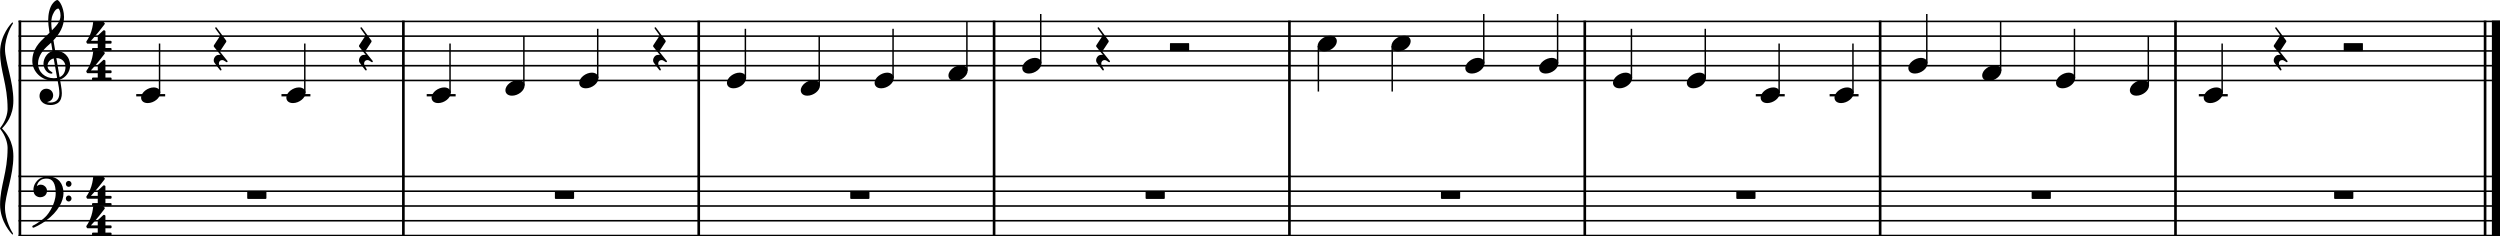 <?xml version="1.0" encoding="UTF-8" standalone="no"?>
<svg
   width="296.219mm"
   height="28.002mm"
   viewBox="0 0 4198.384 396.878"
   version="1.2"
   id="svg103"
   sodipodi:docname="RowRowRowYourBoat.svg"
   inkscape:version="1.4.2 (ebf0e94, 2025-05-08)"
   xmlns:inkscape="http://www.inkscape.org/namespaces/inkscape"
   xmlns:sodipodi="http://sodipodi.sourceforge.net/DTD/sodipodi-0.dtd"
   xmlns="http://www.w3.org/2000/svg"
   xmlns:svg="http://www.w3.org/2000/svg">
  <defs
     id="defs103" />
  <sodipodi:namedview
     id="namedview103"
     pagecolor="#ffffff"
     bordercolor="#000000"
     borderopacity="0.25"
     inkscape:showpageshadow="2"
     inkscape:pageopacity="0.0"
     inkscape:pagecheckerboard="0"
     inkscape:deskcolor="#d1d1d1"
     inkscape:document-units="mm"
     inkscape:zoom="0.35901719"
     inkscape:cx="433.1269"
     inkscape:cy="147.62524"
     inkscape:window-width="1025"
     inkscape:window-height="1026"
     inkscape:window-x="0"
     inkscape:window-y="0"
     inkscape:window-maximized="0"
     inkscape:current-layer="svg103" />
  <title
     id="title1">RowRowRowYourBoat</title>
  <desc
     id="desc1">Generated by MuseScore Studio 4.5.2</desc>
  <polyline
     class="StaffLines"
     fill="none"
     stroke="#000000"
     stroke-width="2.73"
     stroke-linejoin="bevel"
     points="336.599,386.199 4503.8,386.199"
     id="polyline1"
     transform="translate(-305.416,-350.286)" />
  <polyline
     class="StaffLines"
     fill="none"
     stroke="#000000"
     stroke-width="2.73"
     stroke-linejoin="bevel"
     points="336.599,410.999 4503.8,410.999"
     id="polyline2"
     transform="translate(-305.416,-350.286)" />
  <polyline
     class="StaffLines"
     fill="none"
     stroke="#000000"
     stroke-width="2.73"
     stroke-linejoin="bevel"
     points="336.599,435.799 4503.8,435.799"
     id="polyline3"
     transform="translate(-305.416,-350.286)" />
  <polyline
     class="StaffLines"
     fill="none"
     stroke="#000000"
     stroke-width="2.73"
     stroke-linejoin="bevel"
     points="336.599,460.599 4503.8,460.599"
     id="polyline4"
     transform="translate(-305.416,-350.286)" />
  <polyline
     class="StaffLines"
     fill="none"
     stroke="#000000"
     stroke-width="2.73"
     stroke-linejoin="bevel"
     points="336.599,485.399 4503.8,485.399"
     id="polyline5"
     transform="translate(-305.416,-350.286)" />
  <polyline
     class="StaffLines"
     fill="none"
     stroke="#000000"
     stroke-width="2.73"
     stroke-linejoin="bevel"
     points="336.599,646.599 4503.8,646.599"
     id="polyline6"
     transform="translate(-305.416,-350.286)" />
  <polyline
     class="StaffLines"
     fill="none"
     stroke="#000000"
     stroke-width="2.73"
     stroke-linejoin="bevel"
     points="336.599,671.399 4503.8,671.399"
     id="polyline7"
     transform="translate(-305.416,-350.286)" />
  <polyline
     class="StaffLines"
     fill="none"
     stroke="#000000"
     stroke-width="2.73"
     stroke-linejoin="bevel"
     points="336.599,696.199 4503.8,696.199"
     id="polyline8"
     transform="translate(-305.416,-350.286)" />
  <polyline
     class="StaffLines"
     fill="none"
     stroke="#000000"
     stroke-width="2.73"
     stroke-linejoin="bevel"
     points="336.599,720.999 4503.8,720.999"
     id="polyline9"
     transform="translate(-305.416,-350.286)" />
  <polyline
     class="StaffLines"
     fill="none"
     stroke="#000000"
     stroke-width="2.73"
     stroke-linejoin="bevel"
     points="336.599,745.799 4503.8,745.799"
     id="polyline10"
     transform="translate(-305.416,-350.286)" />
  <polyline
     class="BarLine"
     fill="none"
     stroke="#000000"
     stroke-width="4.46"
     stroke-linejoin="bevel"
     points="1478.83,384.835 1478.83,646.599"
     id="polyline11"
     transform="translate(-305.416,-350.286)" />
  <polyline
     class="BarLine"
     fill="none"
     stroke="#000000"
     stroke-width="4.46"
     stroke-linejoin="bevel"
     points="338.831,384.835 338.831,646.599"
     id="polyline12"
     transform="translate(-305.416,-350.286)" />
  <polyline
     class="BarLine"
     fill="none"
     stroke="#000000"
     stroke-width="4.46"
     stroke-linejoin="bevel"
     points="1974.83,384.835 1974.83,646.599"
     id="polyline13"
     transform="translate(-305.416,-350.286)" />
  <polyline
     class="BarLine"
     fill="none"
     stroke="#000000"
     stroke-width="4.46"
     stroke-linejoin="bevel"
     points="4478.75,384.835 4478.75,646.599"
     id="polyline14"
     transform="translate(-305.416,-350.286)" />
  <polyline
     class="BarLine"
     fill="none"
     stroke="#000000"
     stroke-width="13.64"
     stroke-linejoin="bevel"
     points="4496.98,384.835 4496.98,646.599"
     id="polyline15"
     transform="translate(-305.416,-350.286)" />
  <polyline
     class="BarLine"
     fill="none"
     stroke="#000000"
     stroke-width="4.46"
     stroke-linejoin="bevel"
     points="2470.83,384.835 2470.83,646.599"
     id="polyline16"
     transform="translate(-305.416,-350.286)" />
  <polyline
     class="BarLine"
     fill="none"
     stroke="#000000"
     stroke-width="4.46"
     stroke-linejoin="bevel"
     points="3958.83,384.835 3958.83,646.599"
     id="polyline17"
     transform="translate(-305.416,-350.286)" />
  <polyline
     class="BarLine"
     fill="none"
     stroke="#000000"
     stroke-width="4.46"
     stroke-linejoin="bevel"
     points="982.825,384.835 982.825,646.599"
     id="polyline18"
     transform="translate(-305.416,-350.286)" />
  <polyline
     class="BarLine"
     fill="none"
     stroke="#000000"
     stroke-width="4.46"
     stroke-linejoin="bevel"
     points="2966.83,384.835 2966.83,646.599"
     id="polyline19"
     transform="translate(-305.416,-350.286)" />
  <polyline
     class="BarLine"
     fill="none"
     stroke="#000000"
     stroke-width="4.46"
     stroke-linejoin="bevel"
     points="3462.83,384.835 3462.83,646.599"
     id="polyline20"
     transform="translate(-305.416,-350.286)" />
  <polyline
     class="BarLine"
     fill="none"
     stroke="#000000"
     stroke-width="4.46"
     stroke-linejoin="bevel"
     points="2966.83,645.235 2966.83,747.163"
     id="polyline21"
     transform="translate(-305.416,-350.286)" />
  <polyline
     class="BarLine"
     fill="none"
     stroke="#000000"
     stroke-width="4.46"
     stroke-linejoin="bevel"
     points="1478.83,645.235 1478.83,747.163"
     id="polyline22"
     transform="translate(-305.416,-350.286)" />
  <polyline
     class="BarLine"
     fill="none"
     stroke="#000000"
     stroke-width="4.46"
     stroke-linejoin="bevel"
     points="1974.83,645.235 1974.83,747.163"
     id="polyline23"
     transform="translate(-305.416,-350.286)" />
  <polyline
     class="BarLine"
     fill="none"
     stroke="#000000"
     stroke-width="4.46"
     stroke-linejoin="bevel"
     points="2470.83,645.235 2470.83,747.163"
     id="polyline24"
     transform="translate(-305.416,-350.286)" />
  <polyline
     class="BarLine"
     fill="none"
     stroke="#000000"
     stroke-width="4.46"
     stroke-linejoin="bevel"
     points="982.825,645.235 982.825,747.163"
     id="polyline25"
     transform="translate(-305.416,-350.286)" />
  <polyline
     class="BarLine"
     fill="none"
     stroke="#000000"
     stroke-width="4.46"
     stroke-linejoin="bevel"
     points="338.831,645.235 338.831,747.163"
     id="polyline26"
     transform="translate(-305.416,-350.286)" />
  <polyline
     class="BarLine"
     fill="none"
     stroke="#000000"
     stroke-width="4.46"
     stroke-linejoin="bevel"
     points="3462.83,645.235 3462.83,747.163"
     id="polyline27"
     transform="translate(-305.416,-350.286)" />
  <polyline
     class="BarLine"
     fill="none"
     stroke="#000000"
     stroke-width="4.46"
     stroke-linejoin="bevel"
     points="4478.75,645.235 4478.75,747.163"
     id="polyline28"
     transform="translate(-305.416,-350.286)" />
  <polyline
     class="BarLine"
     fill="none"
     stroke="#000000"
     stroke-width="13.64"
     stroke-linejoin="bevel"
     points="4496.98,645.235 4496.98,747.163"
     id="polyline29"
     transform="translate(-305.416,-350.286)" />
  <polyline
     class="BarLine"
     fill="none"
     stroke="#000000"
     stroke-width="4.46"
     stroke-linejoin="bevel"
     points="3958.83,645.235 3958.83,747.163"
     id="polyline30"
     transform="translate(-305.416,-350.286)" />
  <polyline
     class="LedgerLine"
     fill="none"
     stroke="#000000"
     stroke-width="3.97"
     stroke-linejoin="bevel"
     points="534.193,510.199 582.785,510.199"
     id="polyline31"
     transform="translate(-305.416,-350.286)" />
  <polyline
     class="LedgerLine"
     fill="none"
     stroke="#000000"
     stroke-width="3.97"
     stroke-linejoin="bevel"
     points="778.101,510.199 826.694,510.199"
     id="polyline32"
     transform="translate(-305.416,-350.286)" />
  <polyline
     class="LedgerLine"
     fill="none"
     stroke="#000000"
     stroke-width="3.97"
     stroke-linejoin="bevel"
     points="3998.01,510.199 4046.61,510.199"
     id="polyline33"
     transform="translate(-305.416,-350.286)" />
  <polyline
     class="LedgerLine"
     fill="none"
     stroke="#000000"
     stroke-width="3.97"
     stroke-linejoin="bevel"
     points="1022.01,510.199 1070.6,510.199"
     id="polyline34"
     transform="translate(-305.416,-350.286)" />
  <polyline
     class="LedgerLine"
     fill="none"
     stroke="#000000"
     stroke-width="3.97"
     stroke-linejoin="bevel"
     points="3254.01,510.199 3302.6,510.199"
     id="polyline35"
     transform="translate(-305.416,-350.286)" />
  <polyline
     class="LedgerLine"
     fill="none"
     stroke="#000000"
     stroke-width="3.97"
     stroke-linejoin="bevel"
     points="3378.01,510.199 3426.6,510.199"
     id="polyline36"
     transform="translate(-305.416,-350.286)" />
  <polyline
     class="Stem"
     fill="none"
     stroke="#000000"
     stroke-width="2.48"
     stroke-linejoin="bevel"
     points="3417.18,506.231 3417.18,423.399"
     id="polyline37"
     transform="translate(-305.416,-350.286)" />
  <polyline
     class="Stem"
     fill="none"
     stroke="#000000"
     stroke-width="2.48"
     stroke-linejoin="bevel"
     points="573.361,506.231 573.361,423.399"
     id="polyline38"
     transform="translate(-305.416,-350.286)" />
  <polyline
     class="Stem"
     fill="none"
     stroke="#000000"
     stroke-width="2.48"
     stroke-linejoin="bevel"
     points="1061.18,506.231 1061.18,423.399"
     id="polyline39"
     transform="translate(-305.416,-350.286)" />
  <polyline
     class="Stem"
     fill="none"
     stroke="#000000"
     stroke-width="2.48"
     stroke-linejoin="bevel"
     points="2519.44,427.565 2519.44,503.999"
     id="polyline40"
     transform="translate(-305.416,-350.286)" />
  <polyline
     class="Stem"
     fill="none"
     stroke="#000000"
     stroke-width="2.48"
     stroke-linejoin="bevel"
     points="2643.44,427.565 2643.44,503.999"
     id="polyline41"
     transform="translate(-305.416,-350.286)" />
  <polyline
     class="Stem"
     fill="none"
     stroke="#000000"
     stroke-width="2.48"
     stroke-linejoin="bevel"
     points="3169.18,481.431 3169.18,398.599"
     id="polyline42"
     transform="translate(-305.416,-350.286)" />
  <polyline
     class="Stem"
     fill="none"
     stroke="#000000"
     stroke-width="2.48"
     stroke-linejoin="bevel"
     points="2797.18,456.631 2797.18,373.799"
     id="polyline43"
     transform="translate(-305.416,-350.286)" />
  <polyline
     class="Stem"
     fill="none"
     stroke="#000000"
     stroke-width="2.48"
     stroke-linejoin="bevel"
     points="2921.18,456.631 2921.18,373.799"
     id="polyline44"
     transform="translate(-305.416,-350.286)" />
  <polyline
     class="Stem"
     fill="none"
     stroke="#000000"
     stroke-width="2.48"
     stroke-linejoin="bevel"
     points="3293.18,506.231 3293.18,423.399"
     id="polyline45"
     transform="translate(-305.416,-350.286)" />
  <polyline
     class="Stem"
     fill="none"
     stroke="#000000"
     stroke-width="2.48"
     stroke-linejoin="bevel"
     points="817.27,506.231 817.27,423.399"
     id="polyline46"
     transform="translate(-305.416,-350.286)" />
  <polyline
     class="Stem"
     fill="none"
     stroke="#000000"
     stroke-width="2.48"
     stroke-linejoin="bevel"
     points="3045.18,481.431 3045.18,398.599"
     id="polyline47"
     transform="translate(-305.416,-350.286)" />
  <polyline
     class="Stem"
     fill="none"
     stroke="#000000"
     stroke-width="2.48"
     stroke-linejoin="bevel"
     points="3541.18,456.631 3541.18,373.799"
     id="polyline48"
     transform="translate(-305.416,-350.286)" />
  <polyline
     class="Stem"
     fill="none"
     stroke="#000000"
     stroke-width="2.48"
     stroke-linejoin="bevel"
     points="2053.18,456.631 2053.18,373.799"
     id="polyline49"
     transform="translate(-305.416,-350.286)" />
  <polyline
     class="Stem"
     fill="none"
     stroke="#000000"
     stroke-width="2.48"
     stroke-linejoin="bevel"
     points="3665.18,469.031 3665.18,386.199"
     id="polyline50"
     transform="translate(-305.416,-350.286)" />
  <polyline
     class="Stem"
     fill="none"
     stroke="#000000"
     stroke-width="2.48"
     stroke-linejoin="bevel"
     points="1185.18,493.831 1185.18,410.999"
     id="polyline51"
     transform="translate(-305.416,-350.286)" />
  <polyline
     class="Stem"
     fill="none"
     stroke="#000000"
     stroke-width="2.48"
     stroke-linejoin="bevel"
     points="3789.18,481.431 3789.18,398.599"
     id="polyline52"
     transform="translate(-305.416,-350.286)" />
  <polyline
     class="Stem"
     fill="none"
     stroke="#000000"
     stroke-width="2.48"
     stroke-linejoin="bevel"
     points="1309.18,481.431 1309.18,398.599"
     id="polyline53"
     transform="translate(-305.416,-350.286)" />
  <polyline
     class="Stem"
     fill="none"
     stroke="#000000"
     stroke-width="2.48"
     stroke-linejoin="bevel"
     points="1557.18,481.431 1557.18,398.599"
     id="polyline54"
     transform="translate(-305.416,-350.286)" />
  <polyline
     class="Stem"
     fill="none"
     stroke="#000000"
     stroke-width="2.48"
     stroke-linejoin="bevel"
     points="1929.18,469.031 1929.18,386.199"
     id="polyline55"
     transform="translate(-305.416,-350.286)" />
  <polyline
     class="Stem"
     fill="none"
     stroke="#000000"
     stroke-width="2.48"
     stroke-linejoin="bevel"
     points="3913.18,493.831 3913.18,410.999"
     id="polyline56"
     transform="translate(-305.416,-350.286)" />
  <polyline
     class="Stem"
     fill="none"
     stroke="#000000"
     stroke-width="2.48"
     stroke-linejoin="bevel"
     points="1805.18,481.431 1805.18,398.599"
     id="polyline57"
     transform="translate(-305.416,-350.286)" />
  <polyline
     class="Stem"
     fill="none"
     stroke="#000000"
     stroke-width="2.48"
     stroke-linejoin="bevel"
     points="4037.18,506.231 4037.18,423.399"
     id="polyline58"
     transform="translate(-305.416,-350.286)" />
  <polyline
     class="Stem"
     fill="none"
     stroke="#000000"
     stroke-width="2.48"
     stroke-linejoin="bevel"
     points="1681.18,493.831 1681.18,410.999"
     id="polyline59"
     transform="translate(-305.416,-350.286)" />
  <path
     class="Note"
     d="m 972.774,139.283 c 0,4.263 3.069,9.021 11.113,9.021 10.308,0 21.127,-8.432 21.127,-17.159 0,-5.859 -4.96,-9.129 -11.114,-9.129 -9.625,0 -21.127,8.137 -21.127,17.267"
     id="path59"
     style="stroke-width:0.992" />
  <path
     class="Note"
     d="m 3700.784,164.083 c 0,4.263 3.069,9.021 11.114,9.021 10.308,0 21.127,-8.432 21.127,-17.159 0,-5.859 -4.96,-9.129 -11.114,-9.129 -9.626,0 -21.127,8.137 -21.127,17.267"
     id="path60"
     style="stroke-width:0.992" />
  <path
     class="Note"
     d="m 2832.784,139.283 c 0,4.263 3.069,9.021 11.114,9.021 10.308,0 21.127,-8.432 21.127,-17.159 0,-5.859 -4.96,-9.129 -11.114,-9.129 -9.626,0 -21.127,8.137 -21.127,17.267"
     id="path61"
     style="stroke-width:0.992" />
  <path
     class="Note"
     d="m 3576.784,151.683 c 0,4.263 3.069,9.021 11.114,9.021 10.308,0 21.127,-8.432 21.127,-17.159 0,-5.859 -4.96,-9.129 -11.114,-9.129 -9.626,0 -21.127,8.137 -21.127,17.267"
     id="path62"
     style="stroke-width:0.992" />
  <path
     class="Note"
     d="m 2956.784,164.083 c 0,4.263 3.069,9.021 11.114,9.021 10.308,0 21.127,-8.432 21.127,-17.159 0,-5.859 -4.96,-9.129 -11.114,-9.129 -9.626,0 -21.127,8.137 -21.127,17.267"
     id="path63"
     style="stroke-width:0.992" />
  <path
     class="Note"
     d="m 3452.784,139.283 c 0,4.263 3.069,9.021 11.114,9.021 10.308,0 21.127,-8.432 21.127,-17.159 0,-5.859 -4.96,-9.129 -11.114,-9.129 -9.626,0 -21.127,8.137 -21.127,17.267"
     id="path64"
     style="stroke-width:0.992" />
  <path
     class="Note"
     d="m 3080.784,164.083 c 0,4.263 3.069,9.021 11.114,9.021 10.308,0 21.127,-8.432 21.127,-17.159 0,-5.859 -4.96,-9.129 -11.114,-9.129 -9.626,0 -21.127,8.137 -21.127,17.267"
     id="path65"
     style="stroke-width:0.992" />
  <path
     class="Note"
     d="m 236.961,164.083 c 0,4.263 3.069,9.021 11.113,9.021 10.308,0 21.127,-8.432 21.127,-17.159 0,-5.859 -4.96,-9.129 -11.113,-9.129 -9.625,0 -21.127,8.137 -21.127,17.267"
     id="path66"
     style="stroke-width:0.992" />
  <path
     class="Note"
     d="m 3328.784,126.883 c 0,4.263 3.069,9.021 11.114,9.021 10.308,0 21.127,-8.432 21.127,-17.159 0,-5.859 -4.96,-9.129 -11.114,-9.129 -9.626,0 -21.127,8.137 -21.127,17.267"
     id="path67"
     style="stroke-width:0.992" />
  <path
     class="Note"
     d="m 3204.784,114.483 c 0,4.263 3.069,9.021 11.114,9.021 10.308,0 21.127,-8.432 21.127,-17.159 0,-5.859 -4.96,-9.129 -11.114,-9.129 -9.626,0 -21.127,8.137 -21.127,17.267"
     id="path68"
     style="stroke-width:0.992" />
  <path
     class="Note"
     d="m 2708.784,139.283 c 0,4.263 3.069,9.021 11.114,9.021 10.308,0 21.127,-8.432 21.127,-17.159 0,-5.859 -4.96,-9.129 -11.114,-9.129 -9.626,0 -21.127,8.137 -21.127,17.267"
     id="path69"
     style="stroke-width:0.992" />
  <path
     class="Note"
     d="m 1220.774,139.283 c 0,4.263 3.069,9.021 11.114,9.021 10.308,0 21.127,-8.432 21.127,-17.159 0,-5.859 -4.96,-9.129 -11.114,-9.129 -9.626,0 -21.127,8.137 -21.127,17.267"
     id="path70"
     style="stroke-width:0.992" />
  <path
     class="Note"
     d="m 1344.774,151.683 c 0,4.263 3.069,9.021 11.114,9.021 10.308,0 21.127,-8.432 21.127,-17.159 0,-5.859 -4.96,-9.129 -11.114,-9.129 -9.626,0 -21.127,8.137 -21.127,17.267"
     id="path71"
     style="stroke-width:0.992" />
  <path
     class="Note"
     d="m 1468.774,139.283 c 0,4.263 3.069,9.021 11.114,9.021 10.308,0 21.127,-8.432 21.127,-17.159 0,-5.859 -4.96,-9.129 -11.114,-9.129 -9.626,0 -21.127,8.137 -21.127,17.267"
     id="path72"
     style="stroke-width:0.992" />
  <path
     class="Note"
     d="m 1592.774,126.883 c 0,4.263 3.069,9.021 11.114,9.021 10.308,0 21.127,-8.432 21.127,-17.159 0,-5.859 -4.96,-9.129 -11.114,-9.129 -9.626,0 -21.127,8.137 -21.127,17.267"
     id="path73"
     style="stroke-width:0.992" />
  <path
     class="Note"
     d="m 848.774,151.683 c 0,4.263 3.069,9.021 11.113,9.021 10.308,0 21.127,-8.432 21.127,-17.159 0,-5.859 -4.96,-9.129 -11.113,-9.129 -9.625,0 -21.127,8.137 -21.127,17.267"
     id="path74"
     style="stroke-width:0.992" />
  <path
     class="Note"
     d="m 724.774,164.083 c 0,4.263 3.069,9.021 11.113,9.021 10.308,0 21.127,-8.432 21.127,-17.159 0,-5.859 -4.96,-9.129 -11.113,-9.129 -9.625,0 -21.127,8.137 -21.127,17.267"
     id="path75"
     style="stroke-width:0.992" />
  <path
     class="Note"
     d="m 1716.774,114.483 c 0,4.263 3.069,9.021 11.114,9.021 10.308,0 21.127,-8.432 21.127,-17.159 0,-5.859 -4.96,-9.129 -11.114,-9.129 -9.626,0 -21.127,8.137 -21.127,17.267"
     id="path76"
     style="stroke-width:0.992" />
  <path
     class="Note"
     d="m 2212.784,77.283 c 0,4.263 3.069,9.021 11.114,9.021 10.308,0 21.127,-8.432 21.127,-17.159 0,-5.859 -4.96,-9.129 -11.114,-9.129 -9.626,0 -21.127,8.137 -21.127,17.267"
     id="path77"
     style="stroke-width:0.992" />
  <path
     class="Note"
     d="m 480.869,164.083 c 0,4.263 3.069,9.021 11.113,9.021 10.308,0 21.127,-8.432 21.127,-17.159 0,-5.859 -4.96,-9.129 -11.113,-9.129 -9.625,0 -21.127,8.137 -21.127,17.267"
     id="path78"
     style="stroke-width:0.992" />
  <path
     class="Note"
     d="m 2584.784,114.483 c 0,4.263 3.069,9.021 11.114,9.021 10.308,0 21.127,-8.432 21.127,-17.159 0,-5.859 -4.96,-9.129 -11.114,-9.129 -9.626,0 -21.127,8.137 -21.127,17.267"
     id="path79"
     style="stroke-width:0.992" />
  <path
     class="Note"
     d="m 2460.784,114.483 c 0,4.263 3.069,9.021 11.114,9.021 10.308,0 21.127,-8.432 21.127,-17.159 0,-5.859 -4.96,-9.129 -11.114,-9.129 -9.626,0 -21.127,8.137 -21.127,17.267"
     id="path80"
     style="stroke-width:0.992" />
  <path
     class="Note"
     d="m 2336.784,77.283 c 0,4.263 3.069,9.021 11.114,9.021 10.308,0 21.127,-8.432 21.127,-17.159 0,-5.859 -4.96,-9.129 -11.114,-9.129 -9.626,0 -21.127,8.137 -21.127,17.267"
     id="path81"
     style="stroke-width:0.992" />
  <path
     class="Clef"
     d="m 110,112.39 c 0,7.053 -2.883,14.291 -9.92,17.174 -2.077,-11.904 -4.758,-27.683 -5.456,-32.054 8.928,0 15.376,6.061 15.376,14.88 m -14.089,18.352 c -1.984,0.403 -3.859,0.604 -5.751,0.604 -14.182,0 -26.288,-9.92 -26.288,-24.909 0,-12.09 8.525,-22.909 17.267,-30.458 1.674,-1.488 3.271,-2.867 4.759,-4.355 0.883,5.347 1.581,10.013 2.278,14.089 -9.036,2.681 -15.174,12.199 -15.174,21.53 0,6.944 5.456,16.461 13.392,16.461 0.79,0 1.689,-0.403 1.689,-1.287 0,-0.899 -0.992,-1.395 -2.185,-2.185 -3.875,-2.387 -6.061,-4.96 -6.061,-9.827 0,-6.045 4.464,-10.912 10.323,-12.292 l 5.751,32.628 M 87.184,28.768 c 0.899,-3.968 5.456,-14.384 10.618,-14.384 1.488,0 3.859,4.851 3.859,11.702 0,10.323 -7.626,18.058 -14.477,24.8 -0.589,-3.968 -1.085,-7.827 -1.085,-11.997 0,-3.673 0.295,-7.053 1.085,-10.121 M 66.352,161.2 c 0,6.557 5.053,15.19 18.445,15.19 4.665,0 8.742,-1.193 12.307,-3.379 5.363,-3.766 6.743,-10.323 6.743,-16.57 0,-3.859 -0.589,-8.323 -1.581,-13.981 -0.295,-1.984 -0.899,-4.96 -1.488,-8.835 9.718,-3.177 16.957,-13.299 16.957,-23.514 0,-14.973 -10.617,-25.095 -25.095,-25.095 C 91.648,79.065 90.656,73.206 89.757,67.657 100.282,56.637 107.52,44.237 107.52,28.473 c 0,-9.037 -2.774,-16.368 -4.371,-19.948 C 100.778,3.472 97.895,0 96.112,0 95.415,0 92.346,1.193 89.075,5.053 82.72,12.601 80.938,25.296 80.938,33.619 c 0,5.363 0.496,10.23 2.185,21.343 -0.109,0.093 -5.27,5.347 -7.347,7.037 -9.036,8.432 -21.529,20.429 -21.529,40.285 0,18.538 16.167,33.124 34.627,33.124 2.867,0 5.549,-0.295 7.827,-0.697 1.891,9.532 2.976,16.476 2.976,21.731 0,10.323 -5.255,15.779 -15.267,15.779 -2.387,0 -4.464,-0.496 -4.666,-0.496 -0.093,-0.109 -0.294,-0.202 -0.294,-0.295 0,-0.201 0.201,-0.31 0.496,-0.403 4.665,-0.697 9.315,-4.665 9.315,-11.005 0,-5.363 -4.061,-11.021 -11.501,-11.021 -6.944,0 -11.408,5.657 -11.408,12.199"
     id="path82"
     style="stroke-width:0.992" />
  <path
     class="Clef"
     d="m 79.45,296.22 c -7.549,0 -13.594,4.356 -13.702,4.356 -5.751,4.262 -8.029,9.331 -8.928,12.803 -0.496,1.783 -0.682,3.565 -0.682,5.255 0,2.387 0.388,4.557 1.287,6.448 1.193,2.682 3.472,4.557 6.448,5.549 1.194,0.403 2.48,0.604 3.766,0.604 2.185,0 4.464,-0.604 6.355,-1.689 3.069,-1.69 4.96,-5.255 4.96,-9.13 0,-3.472 -1.798,-6.65 -4.774,-8.525 -2.077,-1.395 -4.061,-1.783 -5.751,-1.783 -1.193,0 -2.279,0.186 -3.177,0.496 -0.992,0.388 -2.666,1.38 -3.472,2.077 0.31,-1.891 1.488,-4.759 2.588,-6.355 1.085,-1.581 3.271,-3.565 4.96,-4.464 2.48,-1.379 5.658,-1.984 9.13,-1.984 10.121,0 15.081,8.138 15.081,24.8 0,9.238 -3.472,18.058 -6.448,23.916 -3.286,6.541 -7.641,12.803 -11.517,16.275 -10.323,9.424 -20.042,13.888 -20.135,13.888 0,0 -1.194,0.682 -1.194,1.875 0,0.201 0.093,0.295 0.093,0.496 0.31,0.992 1.194,1.193 1.798,1.193 0.093,0 0.388,-0.093 0.496,-0.093 0.093,0 11.408,-4.665 20.429,-11.718 5.069,-3.658 9.625,-7.626 13.593,-11.904 3.565,-3.859 6.65,-8.029 9.13,-12.199 4.355,-7.44 6.835,-15.175 6.835,-21.824 0,-8.231 -2.17,-15.081 -6.247,-19.933 -4.665,-5.564 -11.703,-8.432 -20.925,-8.432 m 31.14,12.586 c 0,2.79 2.185,4.96 4.774,4.96 2.573,0 4.759,-2.17 4.759,-4.96 0,-2.774 -2.186,-5.053 -4.759,-5.053 -2.589,0 -4.774,2.279 -4.774,5.053 m 0,24.506 c 0,2.775 2.185,5.069 4.774,5.069 2.573,0 4.759,-2.294 4.759,-5.069 0,-2.775 -2.186,-5.053 -4.759,-5.053 -2.589,0 -4.774,2.279 -4.774,5.053"
     id="path83"
     style="stroke-width:0.992" />
  <path
     class="TimeSig"
     d="m 164.157,73.315 v 7.332 h -8.231 c -0.697,0 -1.395,0.604 -1.395,1.395 v 1.891 c 0,0.79 0.697,1.379 1.395,1.379 h 30.055 c 0.806,0 1.395,-0.589 1.395,-1.379 v -1.891 c 0,-0.791 -0.589,-1.395 -1.395,-1.395 h -8.928 v -7.332 h 8.928 c 0.806,0 1.395,-0.697 1.395,-1.488 v -1.891 c 0,-0.698 -0.589,-1.38 -1.395,-1.38 H 177.053 V 52.777 c 0,-0.589 -0.295,-1.085 -0.682,-1.287 l -1.193,-0.604 c -0.202,-0.093 -0.295,-0.093 -0.496,-0.093 -0.109,0 -0.109,0 -0.202,0 -0.294,0 -0.697,0.093 -0.899,0.294 l -9.021,8.231 c -0.294,0.31 -0.403,0.698 -0.403,1.101 v 8.138 h -11.501 c 0,0 11.114,-11.904 22.816,-27.59 0.403,-0.496 0.496,-0.992 0.496,-1.379 0,-0.496 -0.201,-0.899 -0.294,-0.992 l -2.186,-2.185 c -0.294,-0.201 -0.589,-0.403 -0.992,-0.403 -0.589,0 -13.996,0 -14.787,0 -0.697,0 -1.193,0.605 -1.287,1.194 0,0 -0.496,7.347 -3.069,15.376 -2.588,8.045 -5.564,13.005 -8.137,16.663 0,0 -0.295,0.496 -0.295,1.101 0,0.201 0,0.388 0.093,0.589 0.295,0.697 0.992,1.783 0.992,1.783 0,0 0.202,0.604 1.085,0.604 h 17.066"
     id="path84"
     style="stroke-width:0.992" />
  <path
     class="TimeSig"
     d="m 164.157,122.915 v 7.332 h -8.231 c -0.697,0 -1.395,0.604 -1.395,1.395 v 1.891 c 0,0.79 0.697,1.379 1.395,1.379 h 30.055 c 0.806,0 1.395,-0.589 1.395,-1.379 v -1.891 c 0,-0.791 -0.589,-1.395 -1.395,-1.395 h -8.928 v -7.332 h 8.928 c 0.806,0 1.395,-0.697 1.395,-1.488 V 119.536 c 0,-0.698 -0.589,-1.379 -1.395,-1.379 h -8.928 v -15.779 c 0,-0.589 -0.295,-1.085 -0.682,-1.287 l -1.193,-0.604 c -0.202,-0.093 -0.295,-0.093 -0.496,-0.093 -0.109,0 -0.109,0 -0.202,0 -0.294,0 -0.697,0.093 -0.899,0.294 l -9.021,8.231 c -0.294,0.31 -0.403,0.698 -0.403,1.101 v 8.138 h -11.501 c 0,0 11.114,-11.904 22.816,-27.59 0.403,-0.496 0.496,-0.992 0.496,-1.379 0,-0.496 -0.201,-0.899 -0.294,-0.992 l -2.186,-2.185 c -0.294,-0.201 -0.589,-0.403 -0.992,-0.403 -0.589,0 -13.996,0 -14.787,0 -0.697,0 -1.193,0.605 -1.287,1.194 0,0 -0.496,7.347 -3.069,15.376 -2.588,8.045 -5.564,13.005 -8.137,16.663 0,0 -0.295,0.496 -0.295,1.101 0,0.202 0,0.388 0.093,0.589 0.295,0.697 0.992,1.783 0.992,1.783 0,0 0.202,0.604 1.085,0.604 h 17.066"
     id="path85"
     style="stroke-width:0.992" />
  <path
     class="TimeSig"
     d="m 164.157,333.715 v 7.332 h -8.231 c -0.697,0 -1.395,0.604 -1.395,1.395 v 1.891 c 0,0.79 0.697,1.379 1.395,1.379 h 30.055 c 0.806,0 1.395,-0.589 1.395,-1.379 v -1.891 c 0,-0.791 -0.589,-1.395 -1.395,-1.395 h -8.928 v -7.332 h 8.928 c 0.806,0 1.395,-0.697 1.395,-1.488 V 330.336 c 0,-0.698 -0.589,-1.379 -1.395,-1.379 h -8.928 v -15.779 c 0,-0.589 -0.295,-1.085 -0.682,-1.287 l -1.193,-0.604 c -0.202,-0.093 -0.295,-0.093 -0.496,-0.093 -0.109,0 -0.109,0 -0.202,0 -0.294,0 -0.697,0.093 -0.899,0.294 l -9.021,8.231 c -0.294,0.31 -0.403,0.698 -0.403,1.101 v 8.138 h -11.501 c 0,0 11.114,-11.904 22.816,-27.59 0.403,-0.496 0.496,-0.992 0.496,-1.379 0,-0.496 -0.201,-0.899 -0.294,-0.992 l -2.186,-2.185 c -0.294,-0.201 -0.589,-0.403 -0.992,-0.403 -0.589,0 -13.996,0 -14.787,0 -0.697,0 -1.193,0.605 -1.287,1.194 0,0 -0.496,7.347 -3.069,15.376 -2.588,8.045 -5.564,13.005 -8.137,16.663 0,0 -0.295,0.496 -0.295,1.101 0,0.202 0,0.388 0.093,0.589 0.295,0.697 0.992,1.783 0.992,1.783 0,0 0.202,0.604 1.085,0.604 h 17.066"
     id="path86"
     style="stroke-width:0.992" />
  <path
     class="TimeSig"
     d="m 164.157,383.315 v 7.332 h -8.231 c -0.697,0 -1.395,0.604 -1.395,1.395 v 1.891 c 0,0.79 0.697,1.379 1.395,1.379 h 30.055 c 0.806,0 1.395,-0.589 1.395,-1.379 v -1.891 c 0,-0.791 -0.589,-1.395 -1.395,-1.395 h -8.928 v -7.332 h 8.928 c 0.806,0 1.395,-0.697 1.395,-1.488 V 379.936 c 0,-0.698 -0.589,-1.379 -1.395,-1.379 h -8.928 v -15.779 c 0,-0.589 -0.295,-1.085 -0.682,-1.287 l -1.193,-0.604 c -0.202,-0.093 -0.295,-0.093 -0.496,-0.093 -0.109,0 -0.109,0 -0.202,0 -0.294,0 -0.697,0.093 -0.899,0.294 l -9.021,8.231 c -0.294,0.31 -0.403,0.698 -0.403,1.101 v 8.138 h -11.501 c 0,0 11.114,-11.904 22.816,-27.59 0.403,-0.496 0.496,-0.992 0.496,-1.379 0,-0.496 -0.201,-0.899 -0.294,-0.992 l -2.186,-2.185 c -0.294,-0.201 -0.589,-0.403 -0.992,-0.403 -0.589,0 -13.996,0 -14.787,0 -0.697,0 -1.193,0.605 -1.287,1.194 0,0 -0.496,7.347 -3.069,15.376 -2.588,8.045 -5.564,13.005 -8.137,16.663 0,0 -0.295,0.496 -0.295,1.101 0,0.202 0,0.388 0.093,0.589 0.295,0.697 0.992,1.783 0.992,1.783 0,0 0.202,0.604 1.085,0.604 h 17.066"
     id="path87"
     style="stroke-width:0.992" />
  <path
     class="Rest"
     d="m 3935.944,84.521 c 0,1.395 0,1.395 1.395,1.395 h 29.466 c 1.379,0 1.379,0 1.379,-1.395 V 73.811 c 0,-1.395 0,-1.395 -1.379,-1.395 h -29.466 c -1.395,0 -1.395,0 -1.395,1.395 v 10.711"
     id="path88"
     style="stroke-width:0.992" />
  <path
     class="Rest"
     d="m 1863.59,101.975 c -0.093,-0.093 -0.295,-0.295 -0.589,-0.682 l -11.408,-14.09 c -0.108,-0.109 -0.202,-0.403 -0.202,-0.605 0,-0.294 0.093,-0.682 0.202,-0.884 l 10.106,-15.283 c 0.108,-0.202 0.202,-0.496 0.202,-0.698 v -0.883 c 0,-0.295 -0.093,-0.605 -0.294,-0.791 l -16.073,-21.731 c 0,0 -0.388,-0.605 -0.992,-0.605 -0.295,0 -0.496,0.109 -0.791,0.31 -0.403,0.295 -0.496,0.682 -0.496,0.992 0,0.589 0.294,1.085 0.294,1.085 l 7.549,10.323 c 0.186,0.295 0.294,0.682 0.294,1.178 0,0.403 -0.108,0.899 -0.294,1.193 l -10.029,15.283 c -0.093,0.201 -0.202,0.589 -0.202,0.79 v 0.899 c 0,0.295 0.108,0.589 0.31,0.791 l 11.098,13.795 c -0.388,-0.108 -1.286,-0.31 -2.48,-0.31 -1.674,0 -3.86,0.403 -5.642,1.984 -2.186,1.984 -3.379,4.774 -3.379,7.254 0,1.379 0.294,2.774 1.085,3.859 2.092,3.177 9.533,12.601 9.533,12.601 0,0 0.496,0.605 1.194,0.605 0.186,0 0.388,0 0.589,-0.201 0.496,-0.403 0.697,-0.791 0.697,-1.194 0,-0.403 -0.201,-0.697 -0.294,-0.899 -0.31,-0.496 -3.472,-6.247 -3.472,-6.247 0,0 -0.698,-1.395 -0.698,-3.177 0,-1.287 0.388,-2.867 1.69,-4.169 1.178,-1.178 2.573,-1.581 3.86,-1.581 1.286,0 2.387,0.403 3.178,0.899 l 3.875,2.48 c 0,0 0.388,0.186 0.79,0.186 0.388,0 0.698,-0.093 0.992,-0.496 0.202,-0.388 0.295,-0.589 0.295,-0.884 0,-0.294 -0.093,-0.496 -0.295,-0.79 l -0.201,-0.31"
     id="path89"
     style="stroke-width:0.992" />
  <path
     class="Rest"
     d="m 3841.18,101.975 c -0.093,-0.093 -0.295,-0.295 -0.589,-0.682 l -11.408,-14.09 c -0.108,-0.109 -0.202,-0.403 -0.202,-0.605 0,-0.294 0.093,-0.682 0.202,-0.884 l 10.106,-15.283 c 0.108,-0.202 0.202,-0.496 0.202,-0.698 v -0.883 c 0,-0.295 -0.093,-0.605 -0.294,-0.791 l -16.073,-21.731 c 0,0 -0.388,-0.605 -0.992,-0.605 -0.295,0 -0.496,0.109 -0.791,0.31 -0.403,0.295 -0.496,0.682 -0.496,0.992 0,0.589 0.294,1.085 0.294,1.085 l 7.549,10.323 c 0.186,0.295 0.294,0.682 0.294,1.178 0,0.403 -0.108,0.899 -0.294,1.193 l -10.029,15.283 c -0.093,0.201 -0.202,0.589 -0.202,0.79 v 0.899 c 0,0.295 0.108,0.589 0.31,0.791 l 11.098,13.795 c -0.388,-0.108 -1.286,-0.31 -2.48,-0.31 -1.674,0 -3.86,0.403 -5.642,1.984 -2.186,1.984 -3.379,4.774 -3.379,7.254 0,1.379 0.294,2.774 1.085,3.859 2.092,3.177 9.533,12.601 9.533,12.601 0,0 0.496,0.605 1.194,0.605 0.186,0 0.388,0 0.589,-0.201 0.496,-0.403 0.697,-0.791 0.697,-1.194 0,-0.403 -0.201,-0.697 -0.294,-0.899 -0.31,-0.496 -3.472,-6.247 -3.472,-6.247 0,0 -0.698,-1.395 -0.698,-3.177 0,-1.287 0.388,-2.867 1.69,-4.169 1.178,-1.178 2.573,-1.581 3.86,-1.581 1.286,0 2.387,0.403 3.178,0.899 l 3.875,2.48 c 0,0 0.388,0.186 0.79,0.186 0.388,0 0.698,-0.093 0.992,-0.496 0.202,-0.388 0.295,-0.589 0.295,-0.884 0,-0.294 -0.093,-0.496 -0.295,-0.79 l -0.201,-0.31"
     id="path90"
     style="stroke-width:0.992" />
  <path
     class="Rest"
     d="m 1964.774,84.521 c 0,1.395 0,1.395 1.395,1.395 h 29.466 c 1.379,0 1.379,0 1.379,-1.395 V 73.811 c 0,-1.395 0,-1.395 -1.379,-1.395 h -29.466 c -1.395,0 -1.395,0 -1.395,1.395 v 10.711"
     id="path91"
     style="stroke-width:0.992" />
  <path
     class="Rest"
     d="m 625.639,101.975 c -0.093,-0.093 -0.295,-0.295 -0.589,-0.682 L 613.642,87.203 c -0.109,-0.109 -0.202,-0.403 -0.202,-0.605 0,-0.294 0.093,-0.682 0.202,-0.884 l 10.106,-15.283 c 0.108,-0.202 0.201,-0.496 0.201,-0.698 v -0.883 c 0,-0.295 -0.093,-0.605 -0.295,-0.791 L 607.581,46.329 c 0,0 -0.388,-0.605 -0.992,-0.605 -0.294,0 -0.496,0.109 -0.791,0.31 -0.403,0.295 -0.496,0.682 -0.496,0.992 0,0.589 0.295,1.085 0.295,1.085 l 7.549,10.323 c 0.186,0.295 0.294,0.682 0.294,1.178 0,0.403 -0.108,0.899 -0.294,1.193 l -10.029,15.283 c -0.093,0.201 -0.202,0.589 -0.202,0.79 v 0.899 c 0,0.295 0.108,0.589 0.31,0.791 l 11.098,13.795 c -0.388,-0.108 -1.287,-0.31 -2.48,-0.31 -1.674,0 -3.86,0.403 -5.642,1.984 -2.186,1.984 -3.379,4.774 -3.379,7.254 0,1.379 0.294,2.774 1.085,3.859 2.093,3.177 9.532,12.601 9.532,12.601 0,0 0.496,0.605 1.194,0.605 0.186,0 0.387,0 0.589,-0.201 0.496,-0.403 0.697,-0.791 0.697,-1.194 0,-0.403 -0.201,-0.697 -0.294,-0.899 -0.31,-0.496 -3.472,-6.247 -3.472,-6.247 0,0 -0.697,-1.395 -0.697,-3.177 0,-1.287 0.387,-2.867 1.69,-4.169 1.178,-1.178 2.573,-1.581 3.859,-1.581 1.287,0 2.387,0.403 3.177,0.899 l 3.875,2.48 c 0,0 0.387,0.186 0.79,0.186 0.388,0 0.698,-0.093 0.992,-0.496 0.202,-0.388 0.295,-0.589 0.295,-0.884 0,-0.294 -0.093,-0.496 -0.295,-0.79 l -0.201,-0.31"
     id="path92"
     style="stroke-width:0.992" />
  <path
     class="Rest"
     d="m 381.731,101.975 c -0.093,-0.093 -0.295,-0.295 -0.589,-0.682 L 369.734,87.203 c -0.109,-0.109 -0.202,-0.403 -0.202,-0.605 0,-0.294 0.093,-0.682 0.202,-0.884 l 10.106,-15.283 c 0.108,-0.202 0.201,-0.496 0.201,-0.698 v -0.883 c 0,-0.295 -0.093,-0.605 -0.295,-0.791 L 363.673,46.329 c 0,0 -0.388,-0.605 -0.992,-0.605 -0.294,0 -0.496,0.109 -0.791,0.31 -0.403,0.295 -0.496,0.682 -0.496,0.992 0,0.589 0.295,1.085 0.295,1.085 l 7.549,10.323 c 0.186,0.295 0.294,0.682 0.294,1.178 0,0.403 -0.108,0.899 -0.294,1.193 l -10.029,15.283 c -0.093,0.201 -0.202,0.589 -0.202,0.79 v 0.899 c 0,0.295 0.108,0.589 0.31,0.791 l 11.098,13.795 c -0.388,-0.108 -1.287,-0.31 -2.48,-0.31 -1.674,0 -3.86,0.403 -5.642,1.984 -2.186,1.984 -3.379,4.774 -3.379,7.254 0,1.379 0.294,2.774 1.085,3.859 2.093,3.177 9.532,12.601 9.532,12.601 0,0 0.496,0.605 1.194,0.605 0.186,0 0.387,0 0.589,-0.201 0.496,-0.403 0.697,-0.791 0.697,-1.194 0,-0.403 -0.201,-0.697 -0.294,-0.899 -0.31,-0.496 -3.472,-6.247 -3.472,-6.247 0,0 -0.697,-1.395 -0.697,-3.177 0,-1.287 0.387,-2.867 1.69,-4.169 1.178,-1.178 2.573,-1.581 3.859,-1.581 1.287,0 2.387,0.403 3.177,0.899 l 3.875,2.48 c 0,0 0.387,0.186 0.79,0.186 0.388,0 0.698,-0.093 0.992,-0.496 0.202,-0.388 0.295,-0.589 0.295,-0.884 0,-0.294 -0.093,-0.496 -0.295,-0.79 l -0.201,-0.31"
     id="path93"
     style="stroke-width:0.992" />
  <path
     class="Rest"
     d="m 1119.59,101.975 c -0.093,-0.093 -0.295,-0.295 -0.589,-0.682 l -11.408,-14.09 c -0.108,-0.109 -0.202,-0.403 -0.202,-0.605 0,-0.294 0.093,-0.682 0.202,-0.884 l 10.106,-15.283 c 0.108,-0.202 0.202,-0.496 0.202,-0.698 v -0.883 c 0,-0.295 -0.093,-0.605 -0.294,-0.791 l -16.073,-21.731 c 0,0 -0.388,-0.605 -0.992,-0.605 -0.295,0 -0.496,0.109 -0.791,0.31 -0.403,0.295 -0.496,0.682 -0.496,0.992 0,0.589 0.294,1.085 0.294,1.085 l 7.549,10.323 c 0.186,0.295 0.294,0.682 0.294,1.178 0,0.403 -0.108,0.899 -0.294,1.193 l -10.029,15.283 c -0.093,0.201 -0.202,0.589 -0.202,0.79 v 0.899 c 0,0.295 0.108,0.589 0.31,0.791 l 11.098,13.795 c -0.388,-0.108 -1.286,-0.31 -2.48,-0.31 -1.674,0 -3.86,0.403 -5.642,1.984 -2.186,1.984 -3.379,4.774 -3.379,7.254 0,1.379 0.294,2.774 1.085,3.859 2.092,3.177 9.533,12.601 9.533,12.601 0,0 0.496,0.605 1.194,0.605 0.186,0 0.388,0 0.589,-0.201 0.496,-0.403 0.697,-0.791 0.697,-1.194 0,-0.403 -0.201,-0.697 -0.294,-0.899 -0.31,-0.496 -3.472,-6.247 -3.472,-6.247 0,0 -0.698,-1.395 -0.698,-3.177 0,-1.287 0.388,-2.867 1.69,-4.169 1.178,-1.178 2.573,-1.581 3.86,-1.581 1.286,0 2.387,0.403 3.178,0.899 l 3.875,2.48 c 0,0 0.388,0.186 0.79,0.186 0.388,0 0.698,-0.093 0.992,-0.496 0.202,-0.388 0.295,-0.589 0.295,-0.884 0,-0.294 -0.093,-0.496 -0.295,-0.79 l -0.201,-0.31"
     id="path94"
     style="stroke-width:0.992" />
  <path
     class="Rest"
     d="m 416.552,320.617 c -0.806,0 -1.395,0.589 -1.395,1.395 v 10.71 c 0,0.791 0.589,1.38 1.395,1.38 h 29.466 c 0.791,0 1.379,-0.589 1.379,-1.38 v -10.71 c 0,-0.806 -0.589,-1.395 -1.379,-1.395 h -29.466"
     id="path95"
     style="stroke-width:0.992" />
  <path
     class="Rest"
     d="m 3921.229,320.617 c -0.806,0 -1.395,0.589 -1.395,1.395 v 10.71 c 0,0.791 0.589,1.38 1.395,1.38 h 29.466 c 0.79,0 1.379,-0.589 1.379,-1.38 v -10.71 c 0,-0.806 -0.589,-1.395 -1.379,-1.395 h -29.466"
     id="path96"
     style="stroke-width:0.992" />
  <path
     class="Rest"
     d="m 2917.259,320.617 c -0.806,0 -1.395,0.589 -1.395,1.395 v 10.71 c 0,0.791 0.589,1.38 1.395,1.38 h 29.466 c 0.79,0 1.379,-0.589 1.379,-1.38 v -10.71 c 0,-0.806 -0.589,-1.395 -1.379,-1.395 h -29.466"
     id="path97"
     style="stroke-width:0.992" />
  <path
     class="Rest"
     d="m 1429.259,320.617 c -0.806,0 -1.395,0.589 -1.395,1.395 v 10.71 c 0,0.791 0.589,1.38 1.395,1.38 h 29.466 c 0.79,0 1.379,-0.589 1.379,-1.38 v -10.71 c 0,-0.806 -0.589,-1.395 -1.379,-1.395 h -29.466"
     id="path98"
     style="stroke-width:0.992" />
  <path
     class="Rest"
     d="m 933.259,320.617 c -0.806,0 -1.395,0.589 -1.395,1.395 v 10.71 c 0,0.791 0.589,1.38 1.395,1.38 h 29.466 c 0.791,0 1.379,-0.589 1.379,-1.38 v -10.71 c 0,-0.806 -0.589,-1.395 -1.379,-1.395 h -29.466"
     id="path99"
     style="stroke-width:0.992" />
  <path
     class="Rest"
     d="m 3413.259,320.617 c -0.806,0 -1.395,0.589 -1.395,1.395 v 10.71 c 0,0.791 0.589,1.38 1.395,1.38 h 29.466 c 0.79,0 1.379,-0.589 1.379,-1.38 v -10.71 c 0,-0.806 -0.589,-1.395 -1.379,-1.395 h -29.466"
     id="path100"
     style="stroke-width:0.992" />
  <path
     class="Rest"
     d="m 2421.259,320.617 c -0.806,0 -1.395,0.589 -1.395,1.395 v 10.71 c 0,0.791 0.589,1.38 1.395,1.38 h 29.466 c 0.79,0 1.379,-0.589 1.379,-1.38 v -10.71 c 0,-0.806 -0.589,-1.395 -1.379,-1.395 h -29.466"
     id="path101"
     style="stroke-width:0.992" />
  <path
     class="Rest"
     d="m 1925.259,320.617 c -0.806,0 -1.395,0.589 -1.395,1.395 v 10.71 c 0,0.791 0.589,1.38 1.395,1.38 h 29.466 c 0.79,0 1.379,-0.589 1.379,-1.38 v -10.71 c 0,-0.806 -0.589,-1.395 -1.379,-1.395 h -29.466"
     id="path102"
     style="stroke-width:0.992" />
  <path
     class="Bracket"
     d="m 3.399,215.713 c 6.462,-6.855 19.048,-20.846 19.048,-46.748 0,-32.757 -14.047,-65.852 -14.047,-86.304 0,-21.969 12.586,-42.478 13.316,-43.152 0,-0.393 0,-0.393 0,-0.73 0,-0.393 0,-0.731 -0.337,-1.068 -0.393,0 -1.124,0 -1.461,0.674 -0.337,0.393 -19.778,19.778 -19.778,49.276 0,31.634 12.586,53.94 12.586,95.294 0,7.922 -3.259,20.508 -12.249,31.69 -0.337,0 -0.337,0.674 -0.337,1.068 -0.337,0.337 0,0.73 0.337,1.068 8.99,11.125 12.249,23.711 12.249,31.633 0,41.354 -12.586,63.661 -12.586,95.294 0,29.161 19.441,48.939 19.778,49.277 0.337,0.73 1.068,1.068 1.461,0.73 0.337,-0.337 0.674,-0.73 0.337,-1.068 0,0 0,-0.393 0,-0.73 -0.73,-0.73 -13.316,-21.239 -13.316,-43.152 0,-20.508 14.047,-53.603 14.047,-86.304 0,-26.24 -12.586,-39.949 -19.048,-46.748"
     id="path103"
     style="stroke-width:3.596" />
</svg>
